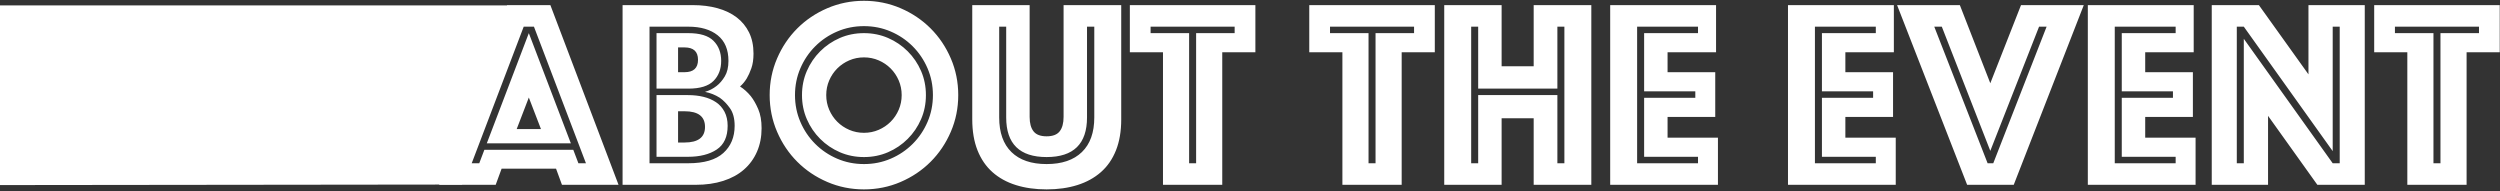 <?xml version="1.0" encoding="UTF-8"?>
<svg width="928px" height="71px" viewBox="0 0 928 71" version="1.1" xmlns="http://www.w3.org/2000/svg" xmlns:xlink="http://www.w3.org/1999/xlink">
    <rect x="0" y="0" width="928" height="71" fill="#333333" stroke="none"/>
    <!-- Generator: Sketch 43.1 (39012) - http://www.bohemiancoding.com/sketch -->
    <title>Group 14</title>
    <desc>Created with Sketch.</desc>
    <defs></defs>
    <g id="Page-1" stroke="none" stroke-width="1" fill="none" fill-rule="evenodd">
        <g id="Group-14" fill="#FFFFFF">
            <polygon id="Rectangle-28" points="0 2 188.5 2 171.5 68.5 0 68.7"></polygon>
            <path d="M188.3,1.9 L204.3,1.9 L229.6,68.6 L208.6,68.6 L206.4,62.6 L186.2,62.6 L184,68.6 L163,68.6 L188.3,1.9 Z M200.8,47.9 L196.3,36.2 L191.8,47.9 L200.8,47.9 Z M177.9,60.6 L179.8,55.6 L212.8,55.6 L214.7,60.6 L217.5,60.6 L198.2,9.9 L194.4,9.9 L175.1,60.6 L177.9,60.6 Z M196.3,12.3 L211.9,53.2 L180.7,53.2 L196.3,12.3 Z M231.1,1.9 L257.2,1.9 C260.533,1.9 263.583,2.283 266.35,3.05 C269.117,3.817 271.483,4.95 273.45,6.45 C275.417,7.95 276.95,9.817 278.05,12.05 C279.15,14.283 279.7,16.9 279.7,19.9 C279.7,22.033 279.433,23.85 278.9,25.35 C278.367,26.85 277.8,28.1 277.2,29.1 C276.467,30.3 275.633,31.3 274.7,32.1 C276.167,33.033 277.5,34.233 278.7,35.7 C279.7,36.967 280.617,38.567 281.45,40.5 C282.283,42.433 282.7,44.8 282.7,47.6 C282.7,50.8 282.133,53.7 281,56.3 C279.867,58.9 278.25,61.117 276.15,62.95 C274.05,64.783 271.483,66.183 268.45,67.15 C265.417,68.117 262.033,68.6 258.3,68.6 L231.1,68.6 L231.1,1.9 Z M254.1,52.9 C259.167,52.9 261.7,50.967 261.7,47.1 C261.7,43.233 259.167,41.3 254.1,41.3 L251.7,41.3 L251.7,52.9 L254.1,52.9 Z M259.1,22.2 C259.1,19.133 257.433,17.6 254.1,17.6 L251.7,17.6 L251.7,26.8 L254.1,26.8 C257.433,26.8 259.1,25.267 259.1,22.2 Z M255.5,60.6 C261.367,60.6 265.7,59.333 268.5,56.8 C271.3,54.267 272.7,50.9 272.7,46.7 C272.7,43.967 272.117,41.783 270.95,40.15 C269.783,38.517 268.533,37.233 267.2,36.3 C265.533,35.233 263.7,34.5 261.7,34.1 C263.3,33.633 264.733,32.9 266,31.9 C267.133,31.033 268.15,29.85 269.05,28.35 C269.95,26.85 270.4,24.933 270.4,22.6 C270.4,18.4 269.067,15.233 266.4,13.1 C263.733,10.967 260.1,9.9 255.5,9.9 L241.1,9.9 L241.1,60.6 L255.5,60.6 Z M243.7,58.2 L243.7,35.3 L255.4,35.3 C257.467,35.3 259.383,35.517 261.15,35.95 C262.917,36.383 264.467,37.05 265.8,37.95 C267.133,38.85 268.183,40.033 268.95,41.5 C269.717,42.967 270.1,44.7 270.1,46.7 C270.1,50.767 268.75,53.7 266.05,55.5 C263.35,57.3 259.8,58.2 255.4,58.2 L243.7,58.2 Z M243.7,32.9 L243.7,12.3 L255.5,12.3 C259.833,12.3 262.95,13.25 264.85,15.15 C266.75,17.05 267.7,19.533 267.7,22.6 C267.7,25.667 266.75,28.15 264.85,30.05 C262.95,31.95 259.833,32.9 255.5,32.9 L243.7,32.9 Z M285.7,35.3 C285.7,30.5 286.617,25.967 288.45,21.7 C290.283,17.433 292.783,13.717 295.95,10.55 C299.117,7.383 302.833,4.883 307.1,3.05 C311.367,1.217 315.9,0.3 320.7,0.3 C325.5,0.3 330.033,1.217 334.3,3.05 C338.567,4.883 342.283,7.383 345.45,10.55 C348.617,13.717 351.117,17.433 352.95,21.7 C354.783,25.967 355.7,30.5 355.7,35.3 C355.7,40.1 354.783,44.633 352.95,48.9 C351.117,53.167 348.617,56.883 345.45,60.05 C342.283,63.217 338.567,65.717 334.3,67.55 C330.033,69.383 325.5,70.3 320.7,70.3 C315.9,70.3 311.367,69.383 307.1,67.55 C302.833,65.717 299.117,63.217 295.95,60.05 C292.783,56.883 290.283,53.167 288.45,48.9 C286.617,44.633 285.7,40.1 285.7,35.3 Z M295.1,35.3 C295.1,38.833 295.767,42.15 297.1,45.25 C298.433,48.35 300.267,51.067 302.6,53.4 C304.933,55.733 307.65,57.567 310.75,58.9 C313.85,60.233 317.167,60.9 320.7,60.9 C324.233,60.9 327.55,60.233 330.65,58.9 C333.75,57.567 336.467,55.733 338.8,53.4 C341.133,51.067 342.967,48.35 344.3,45.25 C345.633,42.15 346.3,38.833 346.3,35.3 C346.3,31.767 345.633,28.45 344.3,25.35 C342.967,22.25 341.133,19.533 338.8,17.2 C336.467,14.867 333.75,13.033 330.65,11.7 C327.55,10.367 324.233,9.7 320.7,9.7 C317.167,9.7 313.85,10.367 310.75,11.7 C307.65,13.033 304.933,14.867 302.6,17.2 C300.267,19.533 298.433,22.25 297.1,25.35 C295.767,28.45 295.1,31.767 295.1,35.3 Z M306.7,35.3 C306.7,37.233 307.067,39.05 307.8,40.75 C308.533,42.45 309.533,43.933 310.8,45.2 C312.067,46.467 313.55,47.467 315.25,48.2 C316.95,48.933 318.767,49.3 320.7,49.3 C322.633,49.3 324.45,48.933 326.15,48.2 C327.85,47.467 329.333,46.467 330.6,45.2 C331.867,43.933 332.867,42.45 333.6,40.75 C334.333,39.05 334.7,37.233 334.7,35.3 C334.7,33.367 334.333,31.55 333.6,29.85 C332.867,28.15 331.867,26.667 330.6,25.4 C329.333,24.133 327.85,23.133 326.15,22.4 C324.45,21.667 322.633,21.3 320.7,21.3 C318.767,21.3 316.95,21.667 315.25,22.4 C313.55,23.133 312.067,24.133 310.8,25.4 C309.533,26.667 308.533,28.15 307.8,29.85 C307.067,31.55 306.7,33.367 306.7,35.3 Z M320.7,58.3 C317.5,58.3 314.517,57.7 311.75,56.5 C308.983,55.3 306.55,53.65 304.45,51.55 C302.35,49.45 300.7,47.017 299.5,44.25 C298.3,41.483 297.7,38.5 297.7,35.3 C297.7,32.1 298.3,29.117 299.5,26.35 C300.7,23.583 302.35,21.15 304.45,19.05 C306.55,16.95 308.983,15.3 311.75,14.1 C314.517,12.9 317.5,12.3 320.7,12.3 C323.9,12.3 326.883,12.9 329.65,14.1 C332.417,15.3 334.85,16.95 336.95,19.05 C339.05,21.15 340.7,23.583 341.9,26.35 C343.1,29.117 343.7,32.1 343.7,35.3 C343.7,38.5 343.1,41.483 341.9,44.25 C340.7,47.017 339.05,49.45 336.95,51.55 C334.85,53.65 332.417,55.3 329.65,56.5 C326.883,57.7 323.9,58.3 320.7,58.3 Z M388.5,70.3 C384.3,70.3 380.5,69.767 377.1,68.7 C373.7,67.633 370.8,66.033 368.4,63.9 C366,61.767 364.15,59.067 362.85,55.8 C361.55,52.533 360.9,48.7 360.9,44.3 L360.9,1.9 L382.2,1.9 L382.2,43.4 C382.2,45.733 382.683,47.517 383.65,48.75 C384.617,49.983 386.233,50.6 388.5,50.6 C390.767,50.6 392.383,49.983 393.35,48.75 C394.317,47.517 394.8,45.733 394.8,43.4 L394.8,1.9 L416.2,1.9 L416.2,44.3 C416.2,48.7 415.55,52.533 414.25,55.8 C412.95,59.067 411.083,61.767 408.65,63.9 C406.217,66.033 403.3,67.633 399.9,68.7 C396.5,69.767 392.7,70.3 388.5,70.3 Z M388.5,58.3 C378.5,58.3 373.5,53.4 373.5,43.6 L373.5,9.9 L370.9,9.9 L370.9,43.6 C370.9,49.2 372.417,53.483 375.45,56.45 C378.483,59.417 382.833,60.9 388.5,60.9 C394.167,60.9 398.533,59.417 401.6,56.45 C404.667,53.483 406.2,49.2 406.2,43.6 L406.2,9.9 L403.5,9.9 L403.5,43.6 C403.5,53.4 398.5,58.3 388.5,58.3 Z M431.7,19.4 L419.4,19.4 L419.4,1.9 L466,1.9 L466,19.4 L453.7,19.4 L453.7,68.6 L431.7,68.6 L431.7,19.4 Z M444,60.6 L444,12.3 L458.3,12.3 L458.3,9.9 L427.1,9.9 L427.1,12.3 L441.4,12.3 L441.4,60.6 L444,60.6 Z M498.3,19.4 L486,19.4 L486,1.9 L532.6,1.9 L532.6,19.4 L520.3,19.4 L520.3,68.6 L498.3,68.6 L498.3,19.4 Z M510.6,60.6 L510.6,12.3 L524.9,12.3 L524.9,9.9 L493.7,9.9 L493.7,12.3 L508,12.3 L508,60.6 L510.6,60.6 Z M536.1,1.9 L557.4,1.9 L557.4,24.6 L569.3,24.6 L569.3,1.9 L590.7,1.9 L590.7,68.6 L569.3,68.6 L569.3,43.9 L557.4,43.9 L557.4,68.6 L536.1,68.6 L536.1,1.9 Z M548.7,60.6 L548.7,35.3 L578.1,35.3 L578.1,60.6 L580.7,60.6 L580.7,9.9 L578.1,9.9 L578.1,32.9 L548.7,32.9 L548.7,9.9 L546.1,9.9 L546.1,60.6 L548.7,60.6 Z M597.7,1.9 L637,1.9 L637,19.4 L619,19.4 L619,26.8 L636.7,26.8 L636.7,43.4 L619,43.4 L619,51.1 L637.7,51.1 L637.7,68.6 L597.7,68.6 L597.7,1.9 Z M630.3,60.6 L630.3,58.2 L610.3,58.2 L610.3,36.3 L629.3,36.3 L629.3,33.9 L610.3,33.9 L610.3,12.3 L630.3,12.3 L630.3,9.9 L607.7,9.9 L607.7,60.6 L630.3,60.6 Z M663.7,1.9 L703,1.9 L703,19.4 L685,19.4 L685,26.8 L702.7,26.8 L702.7,43.4 L685,43.4 L685,51.1 L703.7,51.1 L703.7,68.6 L663.7,68.6 L663.7,1.9 Z M696.3,60.6 L696.3,58.2 L676.3,58.2 L676.3,36.3 L695.3,36.3 L695.3,33.9 L676.3,33.9 L676.3,12.3 L696.3,12.3 L696.3,9.9 L673.7,9.9 L673.7,60.6 L696.3,60.6 Z M727.5,1.9 L738.8,30.9 L750.2,1.9 L773.5,1.9 L747.5,68.6 L730.2,68.6 L704.2,1.9 L727.5,1.9 Z M739.9,60.6 L759.7,9.9 L756.9,9.9 L738.8,56 L720.8,9.9 L718,9.9 L737.8,60.6 L739.9,60.6 Z M775,1.9 L814.3,1.9 L814.3,19.4 L796.3,19.4 L796.3,26.8 L814,26.8 L814,43.4 L796.3,43.4 L796.3,51.1 L815,51.1 L815,68.6 L775,68.6 L775,1.9 Z M807.6,60.6 L807.6,58.2 L787.6,58.2 L787.6,36.3 L806.6,36.3 L806.6,33.9 L787.6,33.9 L787.6,12.3 L807.6,12.3 L807.6,9.9 L785,9.9 L785,60.6 L807.6,60.6 Z M821,1.9 L838.5,1.9 L856.9,27.6 L856.9,1.9 L877.8,1.9 L877.8,68.6 L860.2,68.6 L841.9,43 L841.9,68.6 L821,68.6 L821,1.9 Z M832.9,60.6 L832.9,14.4 L865.9,60.6 L868.5,60.6 L868.5,9.9 L865.9,9.9 L865.9,56.1 L832.9,9.9 L830.3,9.9 L830.3,60.6 L832.9,60.6 Z M893.6,19.4 L881.3,19.4 L881.3,1.9 L927.9,1.9 L927.9,19.4 L915.6,19.4 L915.6,68.6 L893.6,68.6 L893.6,19.4 Z M905.9,60.6 L905.9,12.3 L920.2,12.3 L920.2,9.9 L889,9.9 L889,12.3 L903.3,12.3 L903.3,60.6 L905.9,60.6 Z" id="About-the-event"></path>
        </g>
    </g>
</svg>